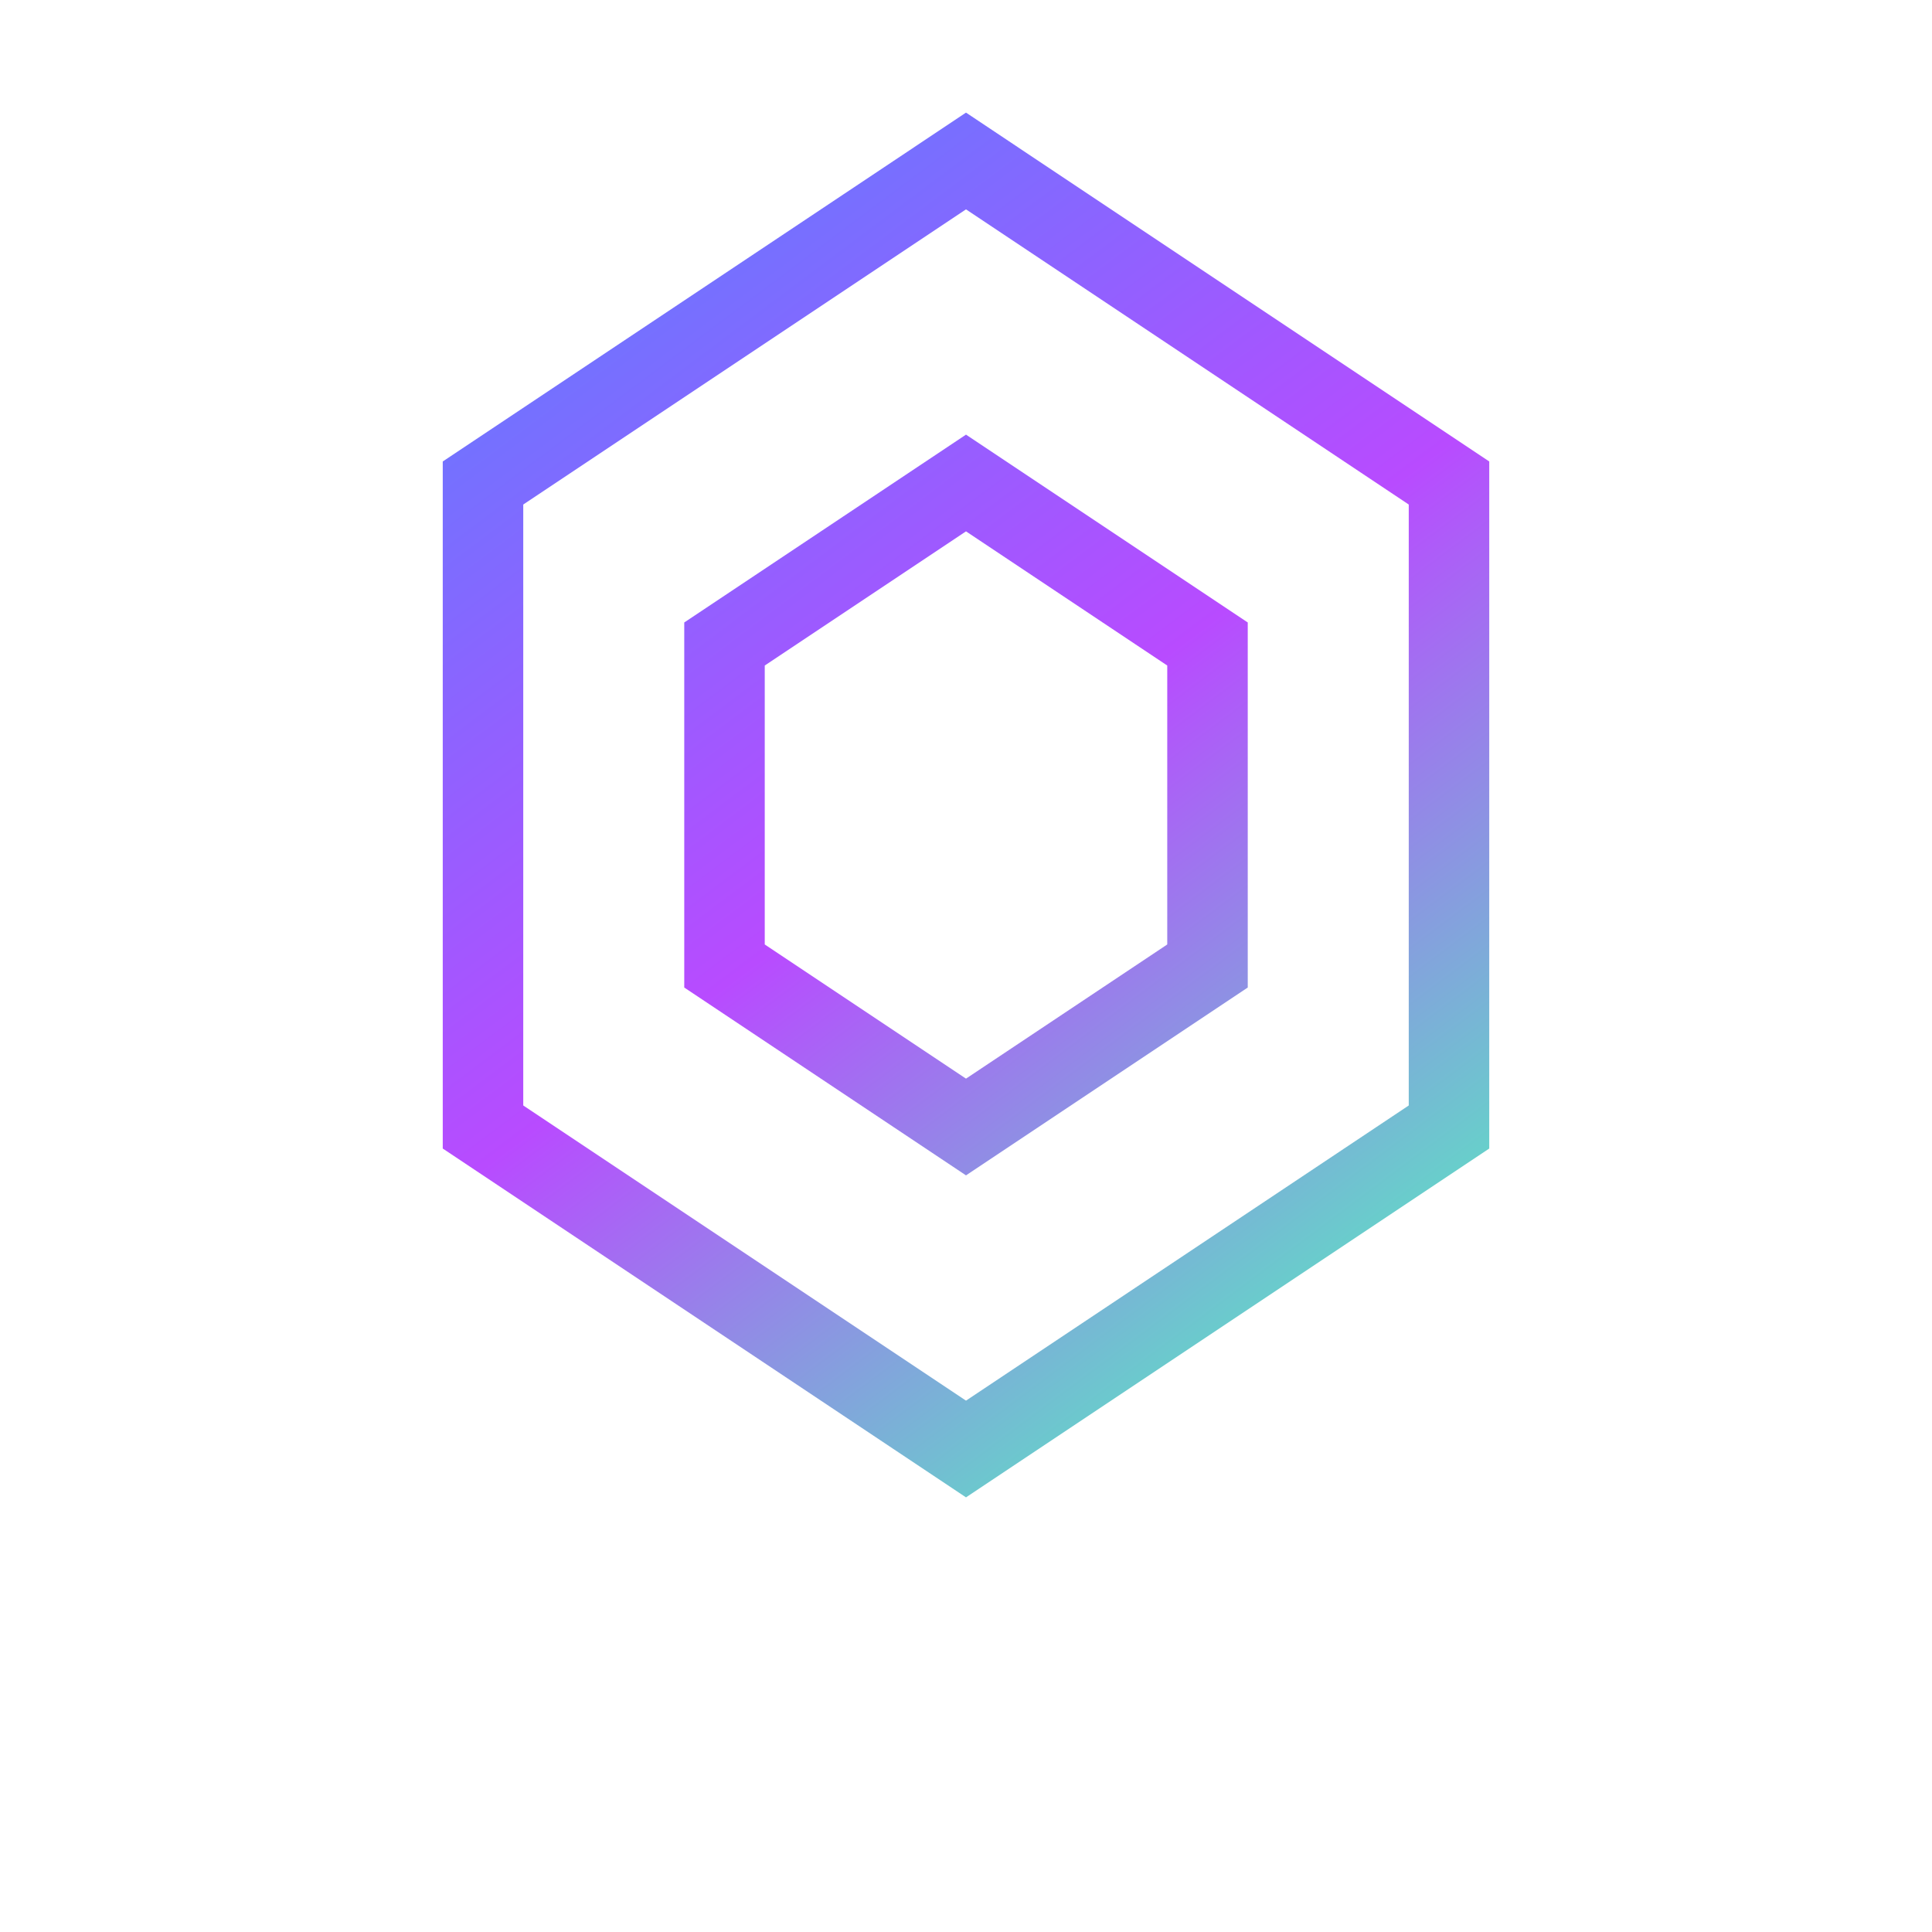 <svg width="48" height="48" viewBox="0 0 48 48" xmlns="http://www.w3.org/2000/svg">
  <defs>
    <linearGradient id="gradient" x1="12" y1="4" x2="36" y2="36" gradientUnits="userSpaceOnUse">
      <stop stop-color="#5B7FFF" />
      <stop offset="0.5" stop-color="#B84BFF" />
      <stop offset="1" stop-color="#4BFFB8" />
    </linearGradient>
  </defs>
  <g transform="translate(0, 0) translate(0, 0)">
    <path d="M24 4L36 12V28L24 36L12 28V12L24 4Z" fill="none" stroke="url(#gradient)" stroke-width="2" />
    <path d="M24 12L30 16V24L24 28L18 24V16L24 12Z" fill="none" stroke="url(#gradient)" stroke-width="2" />
  </g>
</svg>